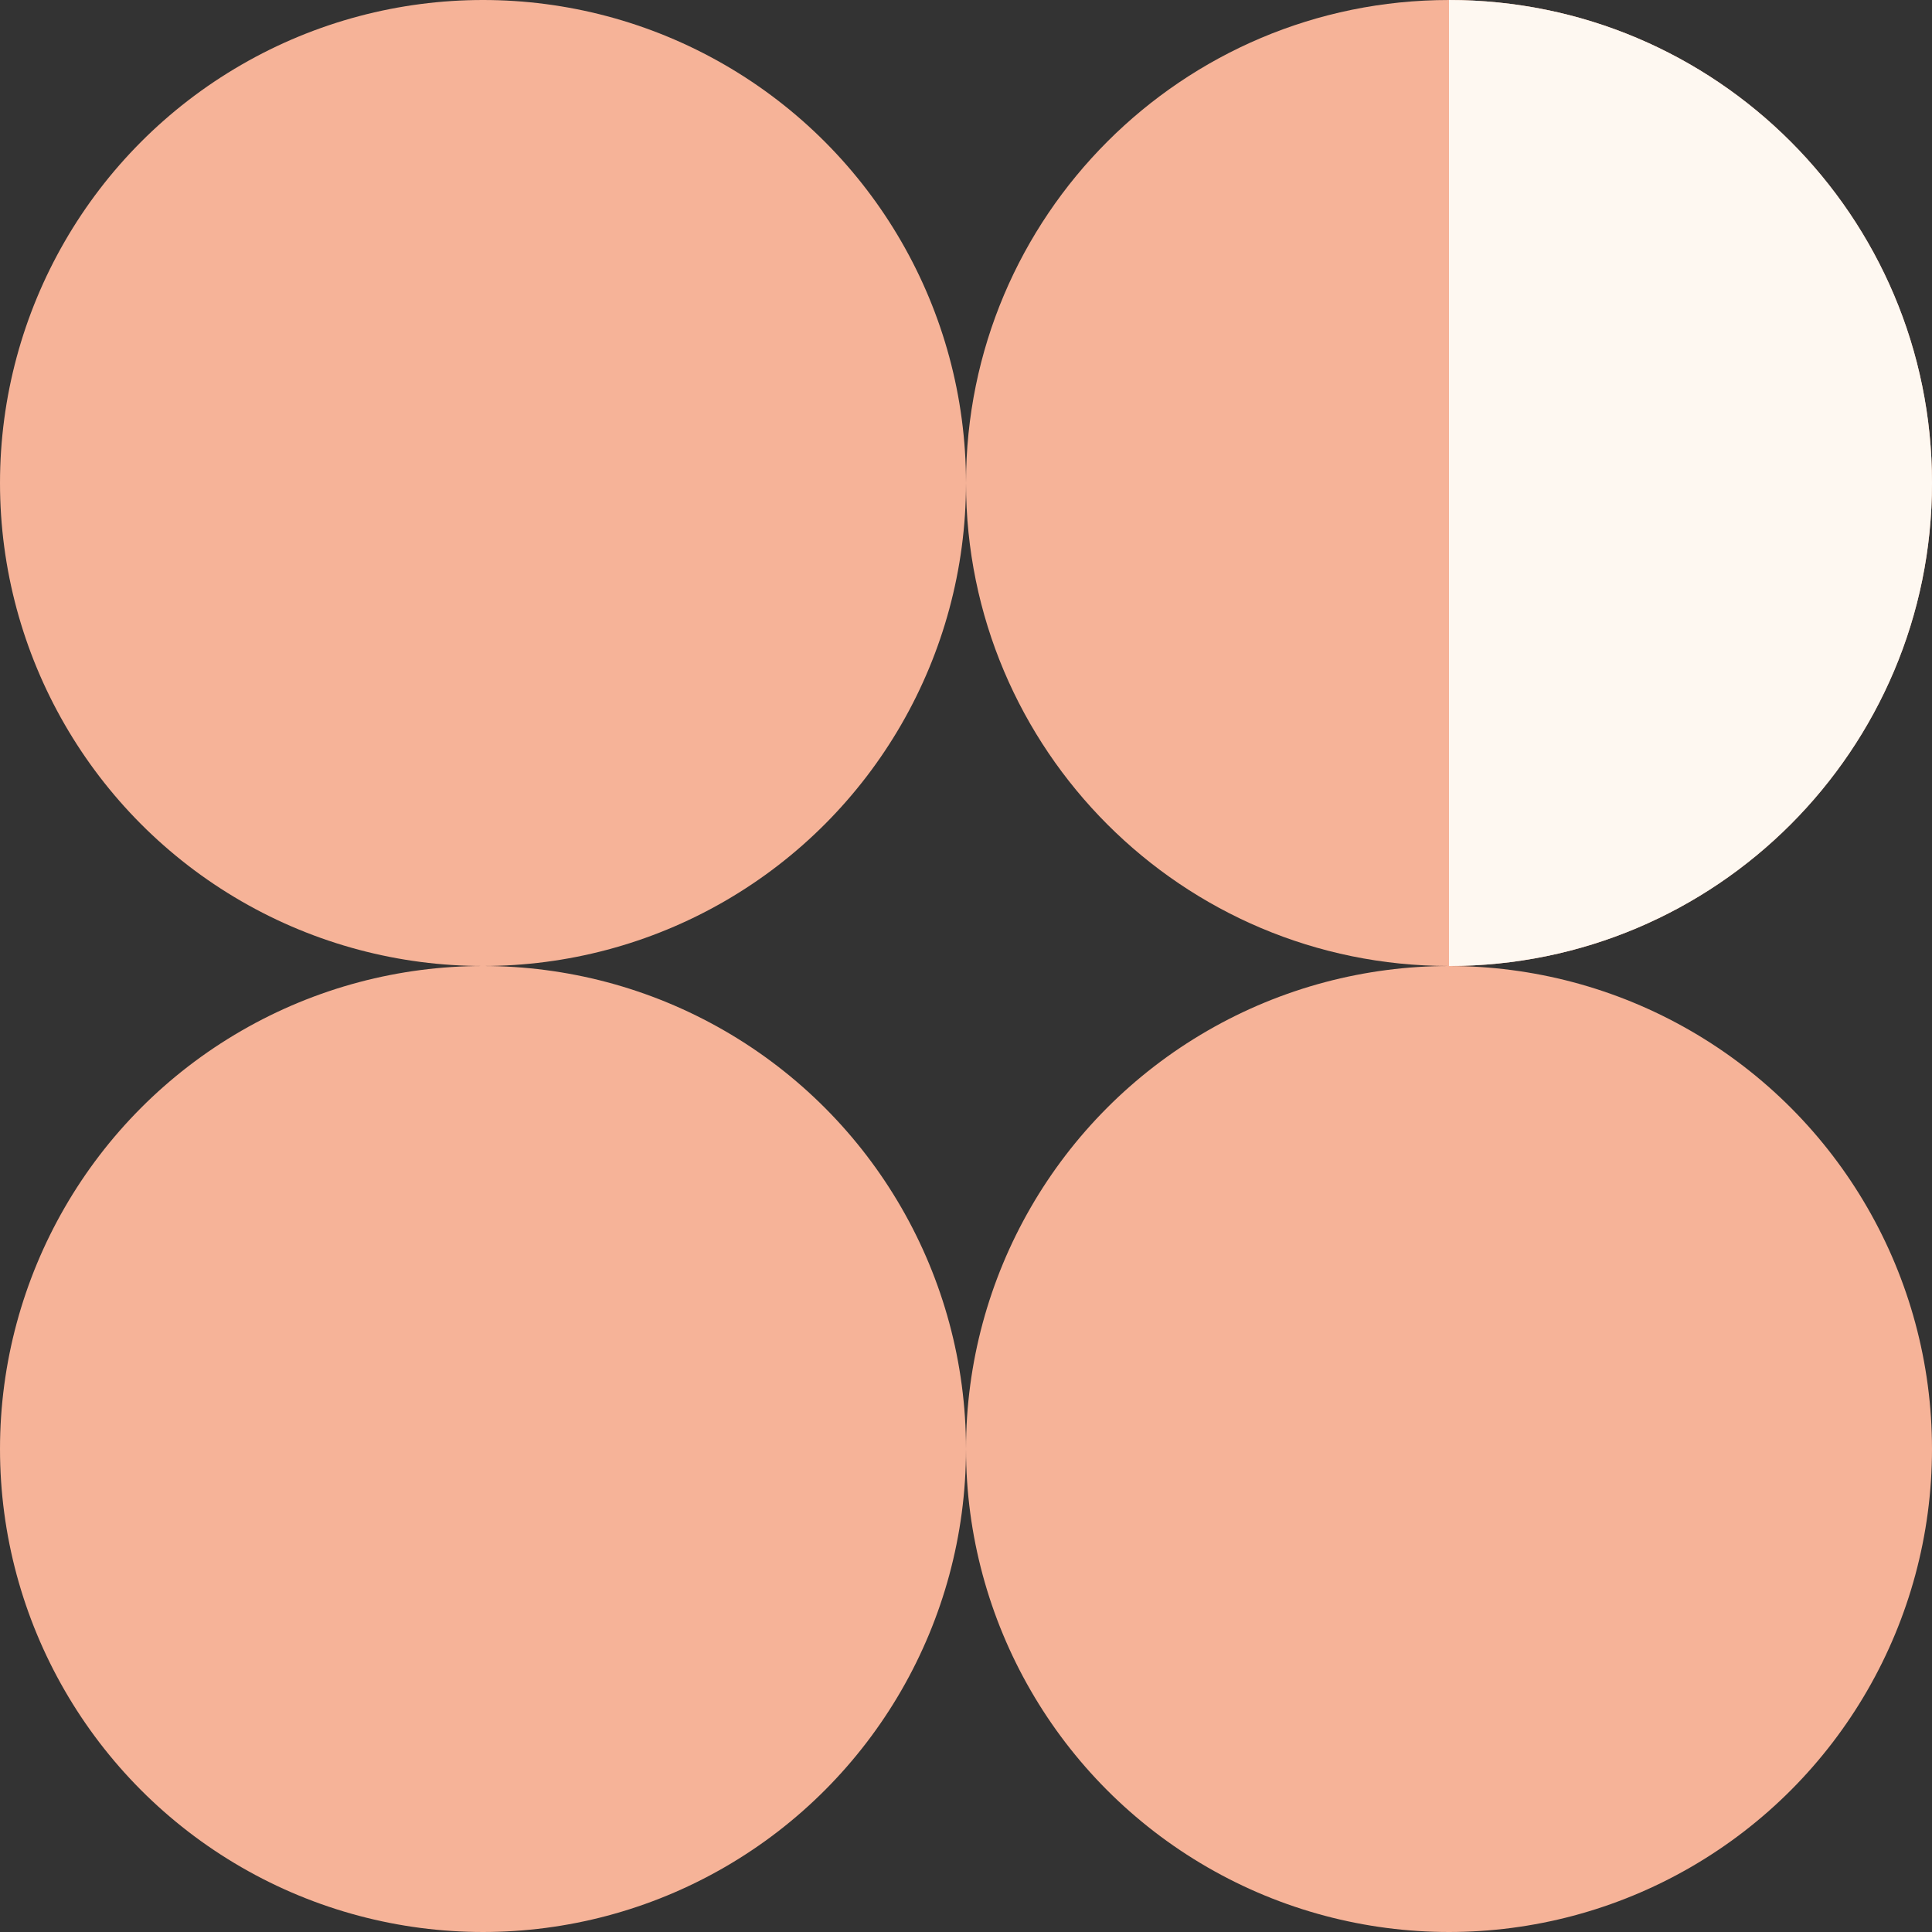 <svg width="48" height="48" viewBox="0 0 48 48" fill="none" xmlns="http://www.w3.org/2000/svg">
  <rect x="0" y="0" width="48" height="48" fill="#333333" stroke="none"/>
  <!-- Top left circle -->
  <circle cx="12" cy="12" r="12" fill="#F6B398"/>
  <!-- Top right crescent -->
  <path d="M36 0C42.627 0 48 5.373 48 12C48 18.627 42.627 24 36 24C29.373 24 24 18.627 24 12C24 5.373 29.373 0 36 0Z" fill="#F6B398"/>
  <path d="M36 0C42.627 0 48 5.373 48 12C48 18.627 42.627 24 36 24" fill="#FEF8F1"/>
  <!-- Bottom circles -->
  <circle cx="12" cy="36" r="12" fill="#F6B398"/>
  <circle cx="36" cy="36" r="12" fill="#F6B398"/>
</svg> 